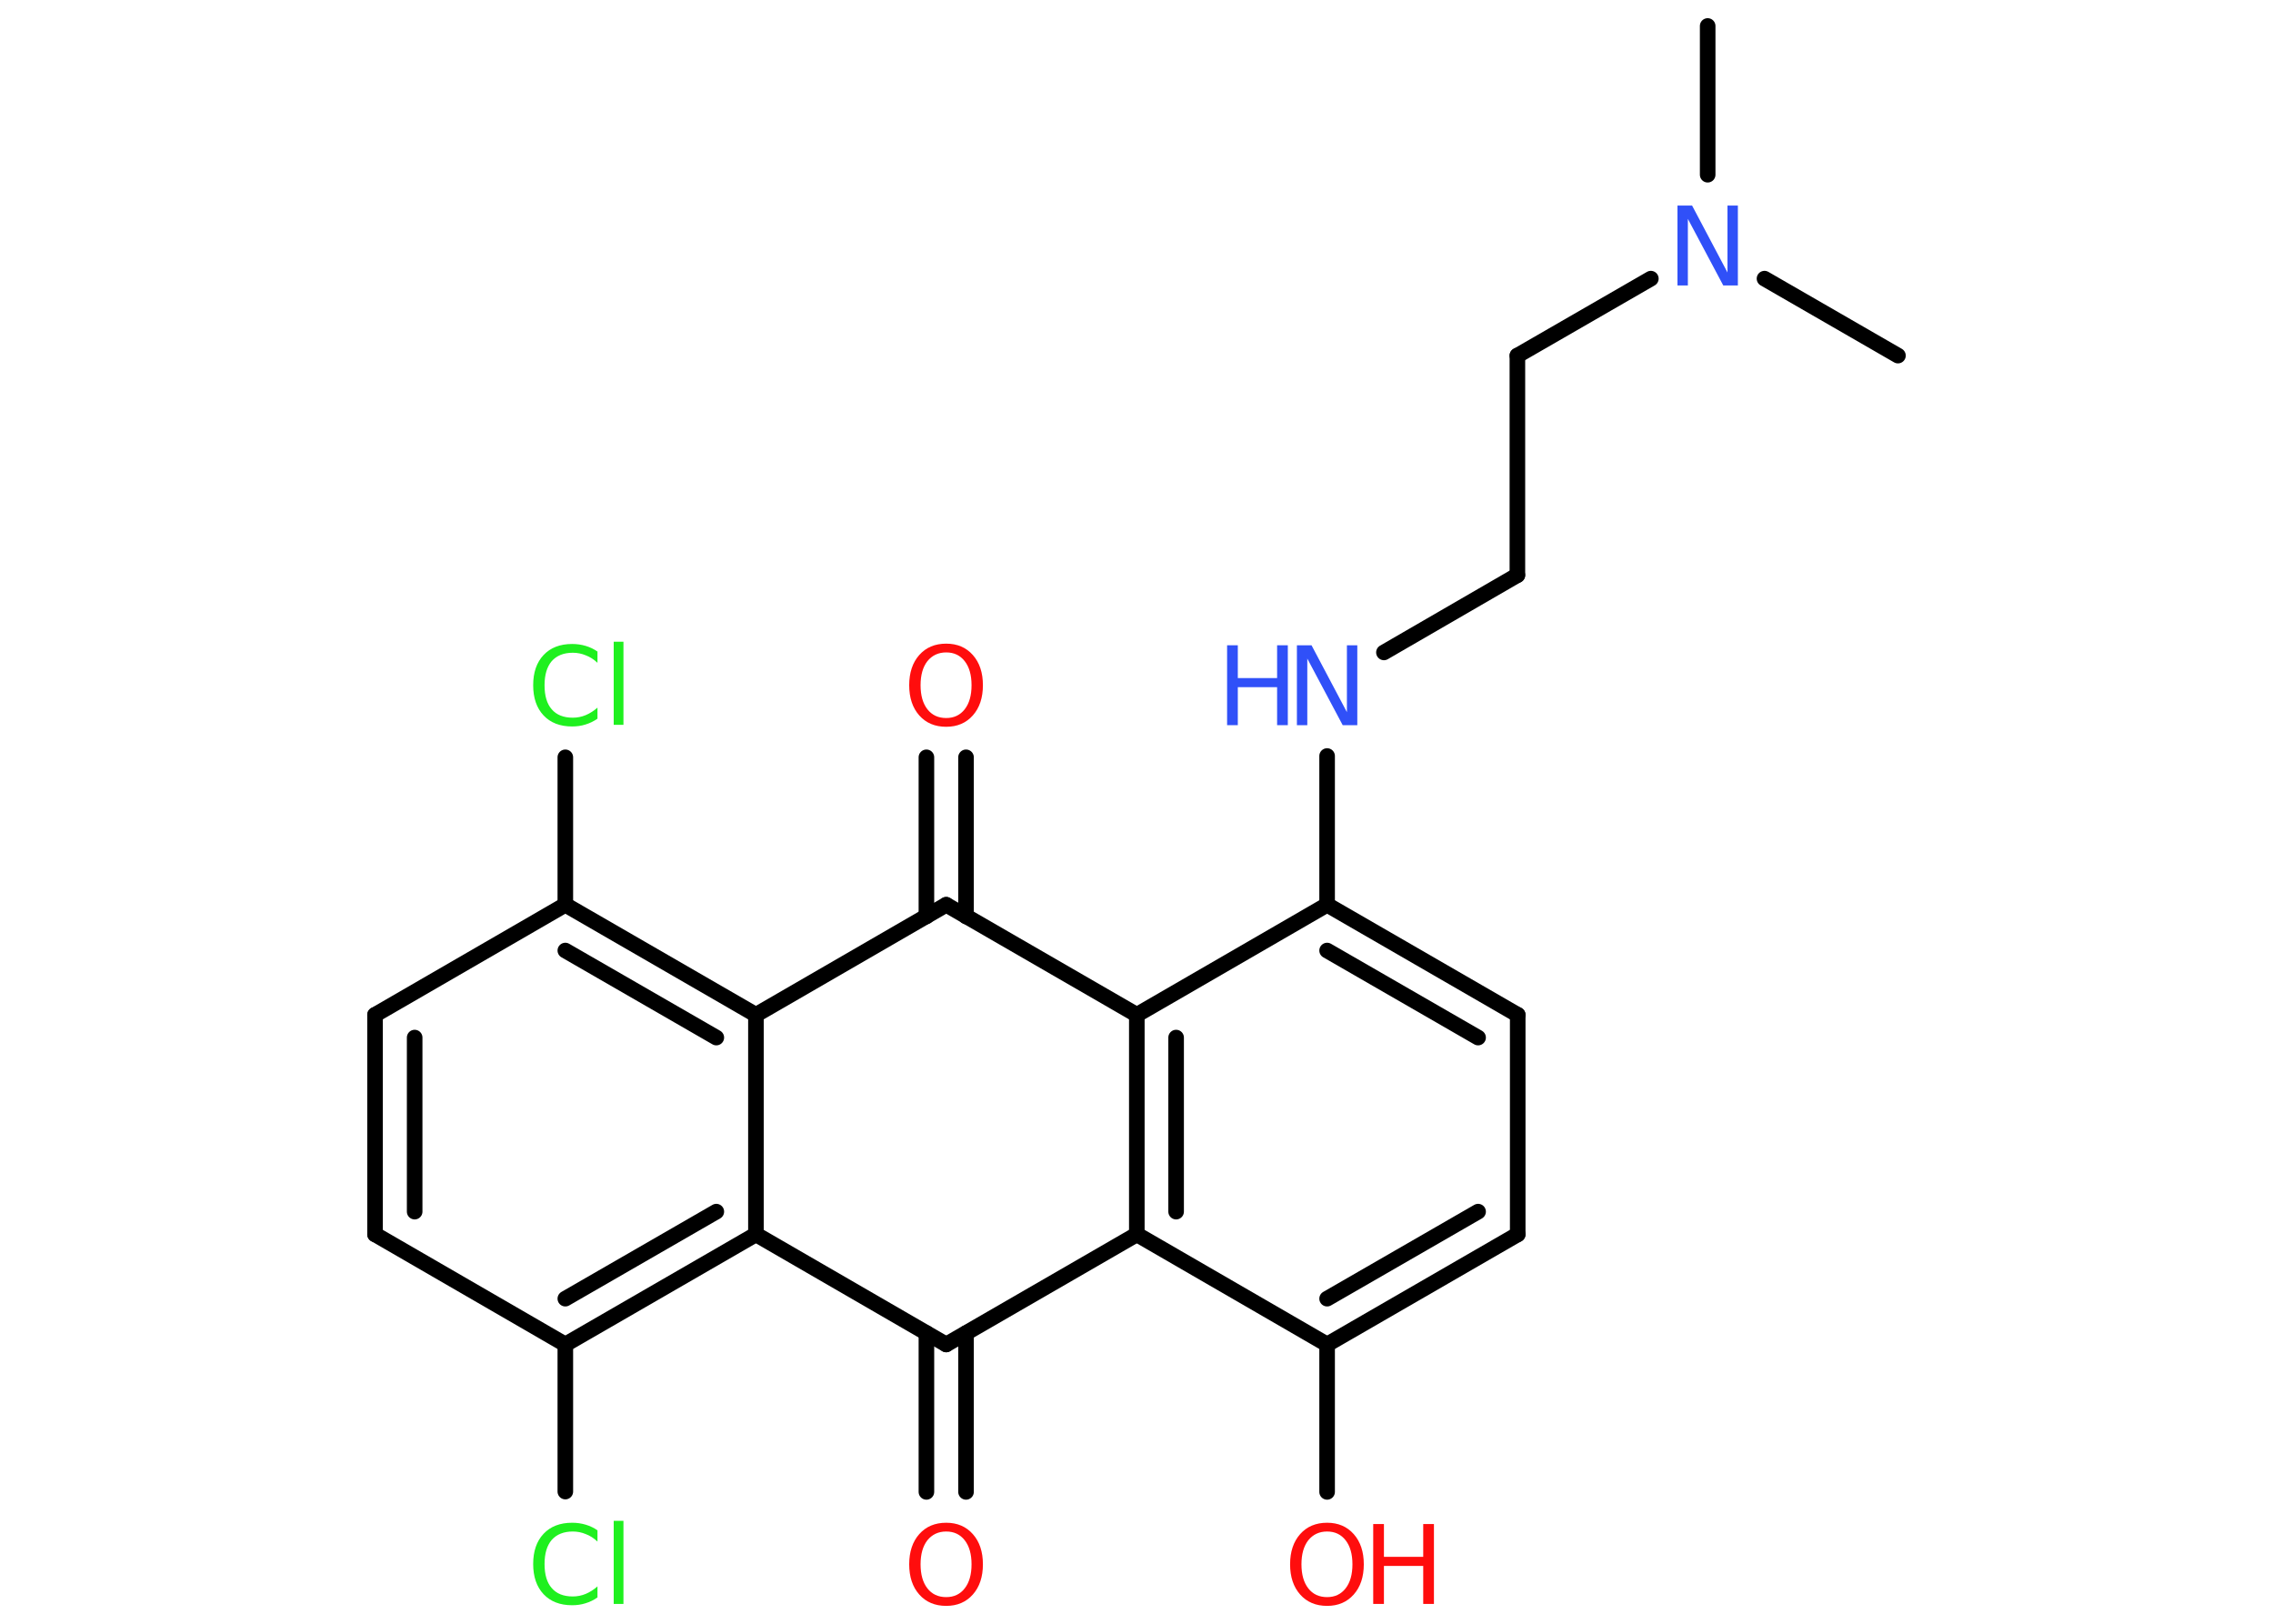 <?xml version='1.0' encoding='UTF-8'?>
<!DOCTYPE svg PUBLIC "-//W3C//DTD SVG 1.1//EN" "http://www.w3.org/Graphics/SVG/1.1/DTD/svg11.dtd">
<svg version='1.2' xmlns='http://www.w3.org/2000/svg' xmlns:xlink='http://www.w3.org/1999/xlink' width='70.0mm' height='50.0mm' viewBox='0 0 70.0 50.0'>
  <desc>Generated by the Chemistry Development Kit (http://github.com/cdk)</desc>
  <g stroke-linecap='round' stroke-linejoin='round' stroke='#000000' stroke-width='.48' fill='#FF0D0D'>
    <rect x='.0' y='.0' width='70.0' height='50.0' fill='#FFFFFF' stroke='none'/>
    <g id='mol1' class='mol'>
      <line id='mol1bnd1' class='bond' x1='52.59' y1='.8' x2='52.59' y2='5.38'/>
      <line id='mol1bnd2' class='bond' x1='54.34' y1='8.58' x2='58.45' y2='10.95'/>
      <line id='mol1bnd3' class='bond' x1='50.84' y1='8.58' x2='46.73' y2='10.95'/>
      <line id='mol1bnd4' class='bond' x1='46.73' y1='10.95' x2='46.73' y2='17.71'/>
      <line id='mol1bnd5' class='bond' x1='46.73' y1='17.71' x2='42.62' y2='20.09'/>
      <line id='mol1bnd6' class='bond' x1='40.87' y1='23.28' x2='40.87' y2='27.86'/>
      <g id='mol1bnd7' class='bond'>
        <line x1='46.74' y1='31.25' x2='40.87' y2='27.86'/>
        <line x1='45.52' y1='31.95' x2='40.87' y2='29.27'/>
      </g>
      <line id='mol1bnd8' class='bond' x1='46.74' y1='31.25' x2='46.74' y2='38.01'/>
      <g id='mol1bnd9' class='bond'>
        <line x1='40.87' y1='41.4' x2='46.74' y2='38.01'/>
        <line x1='40.87' y1='39.99' x2='45.52' y2='37.31'/>
      </g>
      <line id='mol1bnd10' class='bond' x1='40.87' y1='41.4' x2='40.87' y2='45.94'/>
      <line id='mol1bnd11' class='bond' x1='40.87' y1='41.4' x2='35.01' y2='38.01'/>
      <g id='mol1bnd12' class='bond'>
        <line x1='35.01' y1='31.25' x2='35.01' y2='38.01'/>
        <line x1='36.22' y1='31.95' x2='36.22' y2='37.31'/>
      </g>
      <line id='mol1bnd13' class='bond' x1='40.87' y1='27.86' x2='35.01' y2='31.25'/>
      <line id='mol1bnd14' class='bond' x1='35.01' y1='31.25' x2='29.14' y2='27.86'/>
      <g id='mol1bnd15' class='bond'>
        <line x1='28.53' y1='28.22' x2='28.53' y2='23.32'/>
        <line x1='29.75' y1='28.22' x2='29.75' y2='23.32'/>
      </g>
      <line id='mol1bnd16' class='bond' x1='29.14' y1='27.86' x2='23.28' y2='31.25'/>
      <g id='mol1bnd17' class='bond'>
        <line x1='23.28' y1='31.25' x2='17.41' y2='27.86'/>
        <line x1='22.06' y1='31.95' x2='17.41' y2='29.27'/>
      </g>
      <line id='mol1bnd18' class='bond' x1='17.41' y1='27.86' x2='17.41' y2='23.32'/>
      <line id='mol1bnd19' class='bond' x1='17.41' y1='27.86' x2='11.55' y2='31.25'/>
      <g id='mol1bnd20' class='bond'>
        <line x1='11.55' y1='31.25' x2='11.55' y2='38.01'/>
        <line x1='12.77' y1='31.95' x2='12.77' y2='37.31'/>
      </g>
      <line id='mol1bnd21' class='bond' x1='11.55' y1='38.01' x2='17.41' y2='41.4'/>
      <line id='mol1bnd22' class='bond' x1='17.41' y1='41.4' x2='17.41' y2='45.93'/>
      <g id='mol1bnd23' class='bond'>
        <line x1='17.41' y1='41.4' x2='23.28' y2='38.01'/>
        <line x1='17.41' y1='39.99' x2='22.06' y2='37.31'/>
      </g>
      <line id='mol1bnd24' class='bond' x1='23.28' y1='31.25' x2='23.28' y2='38.01'/>
      <line id='mol1bnd25' class='bond' x1='23.28' y1='38.01' x2='29.14' y2='41.4'/>
      <line id='mol1bnd26' class='bond' x1='35.01' y1='38.01' x2='29.14' y2='41.4'/>
      <g id='mol1bnd27' class='bond'>
        <line x1='29.75' y1='41.05' x2='29.75' y2='45.94'/>
        <line x1='28.53' y1='41.05' x2='28.53' y2='45.94'/>
      </g>
      <path id='mol1atm2' class='atom' d='M51.66 6.33h.45l1.09 2.06v-2.06h.32v2.46h-.45l-1.09 -2.05v2.05h-.32v-2.46z' stroke='none' fill='#3050F8'/>
      <g id='mol1atm6' class='atom'>
        <path d='M39.94 19.87h.45l1.09 2.06v-2.06h.32v2.46h-.45l-1.09 -2.05v2.05h-.32v-2.46z' stroke='none' fill='#3050F8'/>
        <path d='M37.79 19.87h.33v1.01h1.21v-1.01h.33v2.46h-.33v-1.17h-1.21v1.17h-.33v-2.46z' stroke='none' fill='#3050F8'/>
      </g>
      <g id='mol1atm11' class='atom'>
        <path d='M40.87 47.16q-.36 .0 -.58 .27q-.21 .27 -.21 .74q.0 .47 .21 .74q.21 .27 .58 .27q.36 .0 .57 -.27q.21 -.27 .21 -.74q.0 -.47 -.21 -.74q-.21 -.27 -.57 -.27zM40.87 46.89q.51 .0 .82 .35q.31 .35 .31 .93q.0 .58 -.31 .93q-.31 .35 -.82 .35q-.52 .0 -.83 -.35q-.31 -.35 -.31 -.93q.0 -.58 .31 -.93q.31 -.35 .83 -.35z' stroke='none'/>
        <path d='M42.29 46.93h.33v1.01h1.21v-1.01h.33v2.46h-.33v-1.17h-1.21v1.17h-.33v-2.46z' stroke='none'/>
      </g>
      <path id='mol1atm15' class='atom' d='M29.14 20.09q-.36 .0 -.58 .27q-.21 .27 -.21 .74q.0 .47 .21 .74q.21 .27 .58 .27q.36 .0 .57 -.27q.21 -.27 .21 -.74q.0 -.47 -.21 -.74q-.21 -.27 -.57 -.27zM29.14 19.82q.51 .0 .82 .35q.31 .35 .31 .93q.0 .58 -.31 .93q-.31 .35 -.82 .35q-.52 .0 -.83 -.35q-.31 -.35 -.31 -.93q.0 -.58 .31 -.93q.31 -.35 .83 -.35z' stroke='none'/>
      <path id='mol1atm18' class='atom' d='M18.4 20.06v.35q-.17 -.16 -.36 -.23q-.19 -.08 -.4 -.08q-.42 .0 -.65 .26q-.22 .26 -.22 .74q.0 .49 .22 .74q.22 .26 .65 .26q.21 .0 .4 -.08q.19 -.08 .36 -.23v.34q-.17 .12 -.37 .18q-.19 .06 -.41 .06q-.56 .0 -.88 -.34q-.32 -.34 -.32 -.93q.0 -.59 .32 -.93q.32 -.34 .88 -.34q.22 .0 .42 .06q.2 .06 .37 .18zM18.9 19.76h.3v2.56h-.3v-2.56z' stroke='none' fill='#1FF01F'/>
      <path id='mol1atm22' class='atom' d='M18.4 47.12v.35q-.17 -.16 -.36 -.23q-.19 -.08 -.4 -.08q-.42 .0 -.65 .26q-.22 .26 -.22 .74q.0 .49 .22 .74q.22 .26 .65 .26q.21 .0 .4 -.08q.19 -.08 .36 -.23v.34q-.17 .12 -.37 .18q-.19 .06 -.41 .06q-.56 .0 -.88 -.34q-.32 -.34 -.32 -.93q.0 -.59 .32 -.93q.32 -.34 .88 -.34q.22 .0 .42 .06q.2 .06 .37 .18zM18.9 46.83h.3v2.56h-.3v-2.56z' stroke='none' fill='#1FF01F'/>
      <path id='mol1atm25' class='atom' d='M29.14 47.16q-.36 .0 -.58 .27q-.21 .27 -.21 .74q.0 .47 .21 .74q.21 .27 .58 .27q.36 .0 .57 -.27q.21 -.27 .21 -.74q.0 -.47 -.21 -.74q-.21 -.27 -.57 -.27zM29.14 46.89q.51 .0 .82 .35q.31 .35 .31 .93q.0 .58 -.31 .93q-.31 .35 -.82 .35q-.52 .0 -.83 -.35q-.31 -.35 -.31 -.93q.0 -.58 .31 -.93q.31 -.35 .83 -.35z' stroke='none'/>
    </g>
  </g>
</svg>
